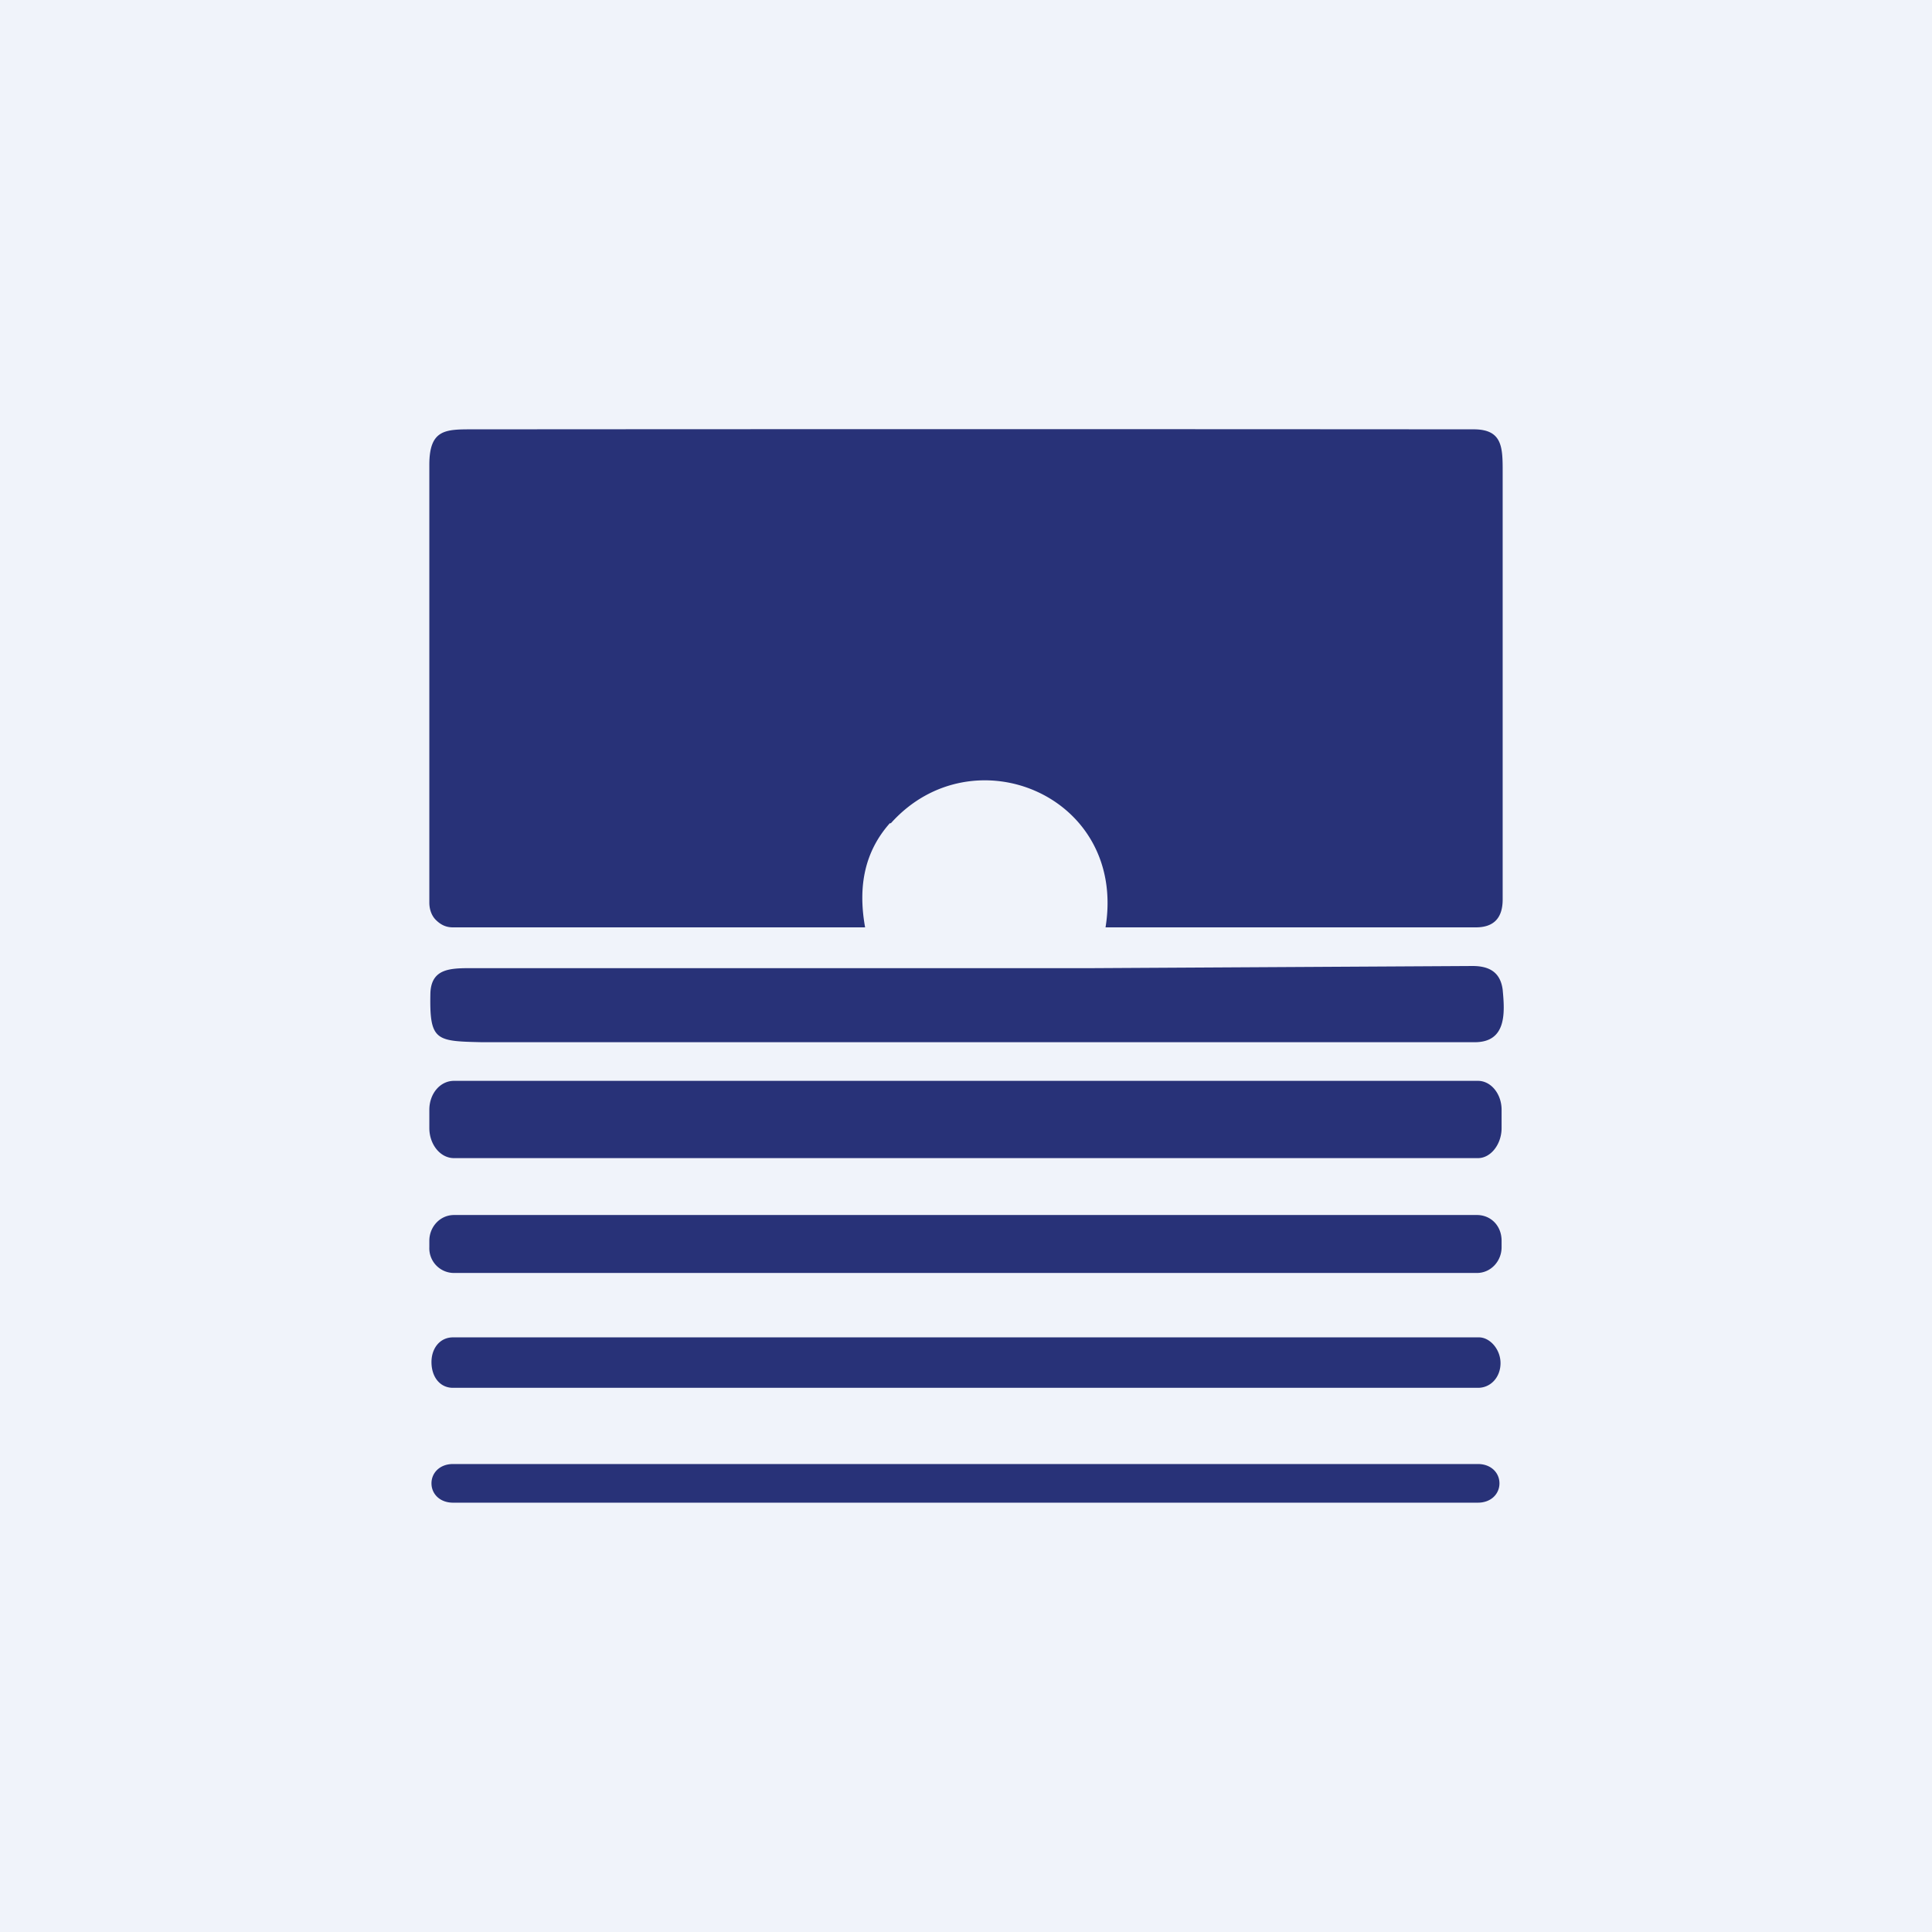 <!-- by TradingView --><svg width="18" height="18" viewBox="0 0 18 18" xmlns="http://www.w3.org/2000/svg"><path fill="#F0F3FA" d="M0 0h18v18H0z"/><path d="M8.3 7.67c.76-.85 2.2-.26 2 .97h3.45c.17 0 .25-.09.25-.26V4.4c0-.23 0-.4-.27-.4A6723.45 6723.45 0 0 0 4.4 4c-.25 0-.4 0-.4.33v4.08c0 .06.02.12.06.16.05.05.1.07.16.07h3.84c-.07-.39 0-.71.23-.97Zm1.87 1.35H4.4c-.2 0-.38 0-.39.23-.01.45.05.45.48.46h9.25c.3 0 .28-.28.26-.49-.02-.15-.11-.22-.28-.22l-3.54.02Zm3.6 1.05H4.23c-.13 0-.23.12-.23.27v.17c0 .15.1.28.23.28h9.54c.12 0 .22-.13.22-.28v-.17c0-.15-.1-.27-.22-.27Zm-9.54 1.25h9.53c.13 0 .23.1.23.24v.06c0 .13-.1.24-.23.24H4.23a.23.23 0 0 1-.23-.24v-.06c0-.13.1-.24.23-.24Zm9.54 1.14H4.22c-.12 0-.2.1-.2.23 0 .14.08.24.2.24h9.55c.12 0 .21-.1.21-.23s-.1-.24-.2-.24Zm-9.55 1.18h9.55c.12 0 .2.08.2.18 0 .1-.08.18-.2.18H4.22c-.12 0-.2-.08-.2-.18 0-.1.08-.18.2-.18Z" fill="#283278"/></svg>